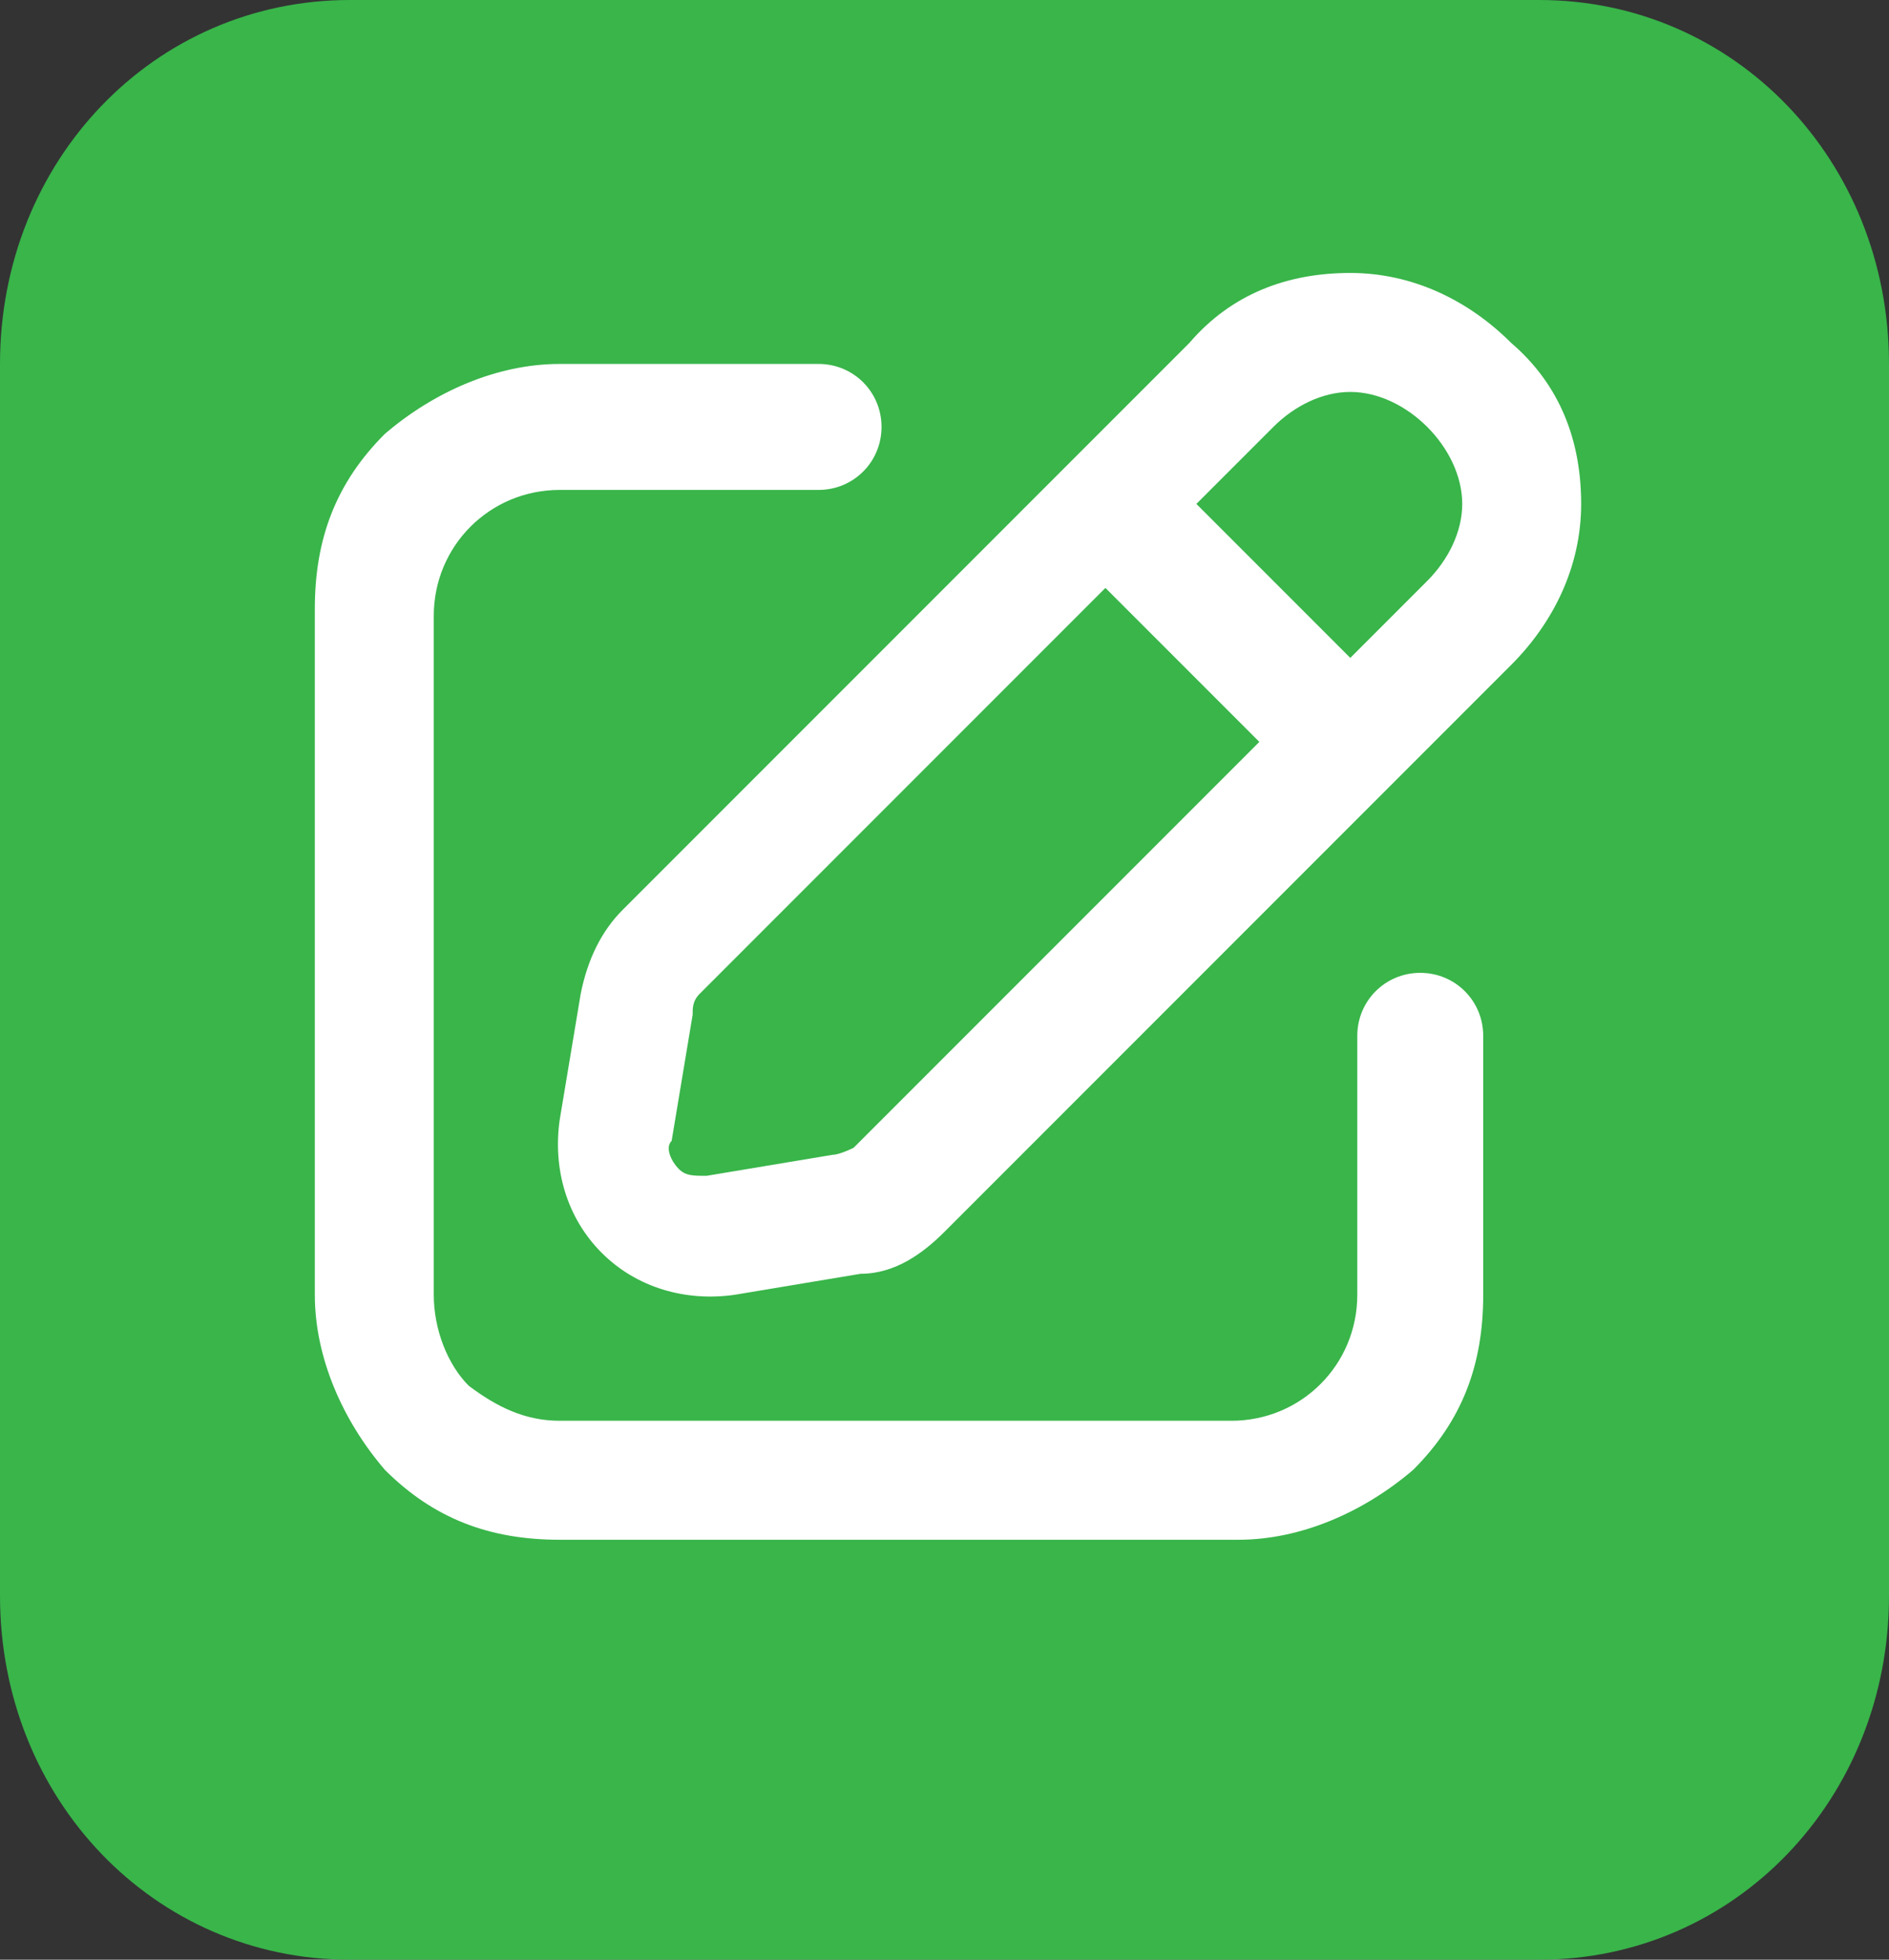 <?xml version="1.0" encoding="UTF-8"?>
<svg id="Capa_1" data-name="Capa 1" xmlns="http://www.w3.org/2000/svg" version="1.1" viewBox="0 0 27 28">
  <rect x="0" y="0" width="27" height="28" fill="#333333" stroke="none"/>
  <defs>
    <style>
      .cls-1 {
        fill: #39b54a;
      }

      .cls-1, .cls-2 {
        stroke-width: 0px;
      }

      .cls-2 {
        fill: #fff;
      }
    </style>
  </defs>
  <path class="cls-1" d="M5,0h17c2.8,0,5,2.3,5,5.2v17.6c0,2.9-2.2,5.2-5,5.2H5c-2.8,0-5-2.3-5-5.2V5.2C0,2.3,2.2,0,5,0Z"/>
  <g>
    <path class="cls-2" d="M4.5,18.5c0,.9.4,1.8,1,2.5.7.7,1.5,1,2.5,1h9.7c.9,0,1.8-.4,2.5-1,.7-.7,1-1.5,1-2.5v-3.7c0-.5-.4-.9-.9-.9s-.9.4-.9.9v3.7c0,1-.8,1.8-1.8,1.8H8c-.5,0-.9-.2-1.3-.5-.3-.3-.5-.8-.5-1.3v-9.7c0-1,.8-1.8,1.8-1.8h3.7c.5,0,.9-.4.9-.9s-.4-.9-.9-.9h-3.7c-.9,0-1.8.4-2.5,1-.7.7-1,1.5-1,2.5v9.7Z"/>
    <path class="cls-2" d="M21.6,4.9c-.6-.6-1.4-1-2.3-1s-1.7.3-2.3,1l-8.1,8.1c-.3.3-.5.7-.6,1.2l-.3,1.8c-.1.7.1,1.4.6,1.9.5.5,1.2.7,1.9.6l1.8-.3c.5,0,.9-.3,1.2-.6l8.1-8.1c.6-.6,1-1.4,1-2.3s-.3-1.7-1-2.3h0ZM12.2,16.4c0,0-.2.1-.3.1h0l-1.8.3h0c-.2,0-.3,0-.4-.1-.1-.1-.2-.3-.1-.4l.3-1.8h0c0-.1,0-.2.1-.3l5.8-5.8,2.2,2.2-5.8,5.8ZM20.4,8.3l-1.1,1.1-2.2-2.2,1.1-1.1c.3-.3.7-.5,1.1-.5s.8.2,1.1.5c.3.3.5.7.5,1.1s-.2.8-.5,1.1h0Z"/>
  </g>
</svg>